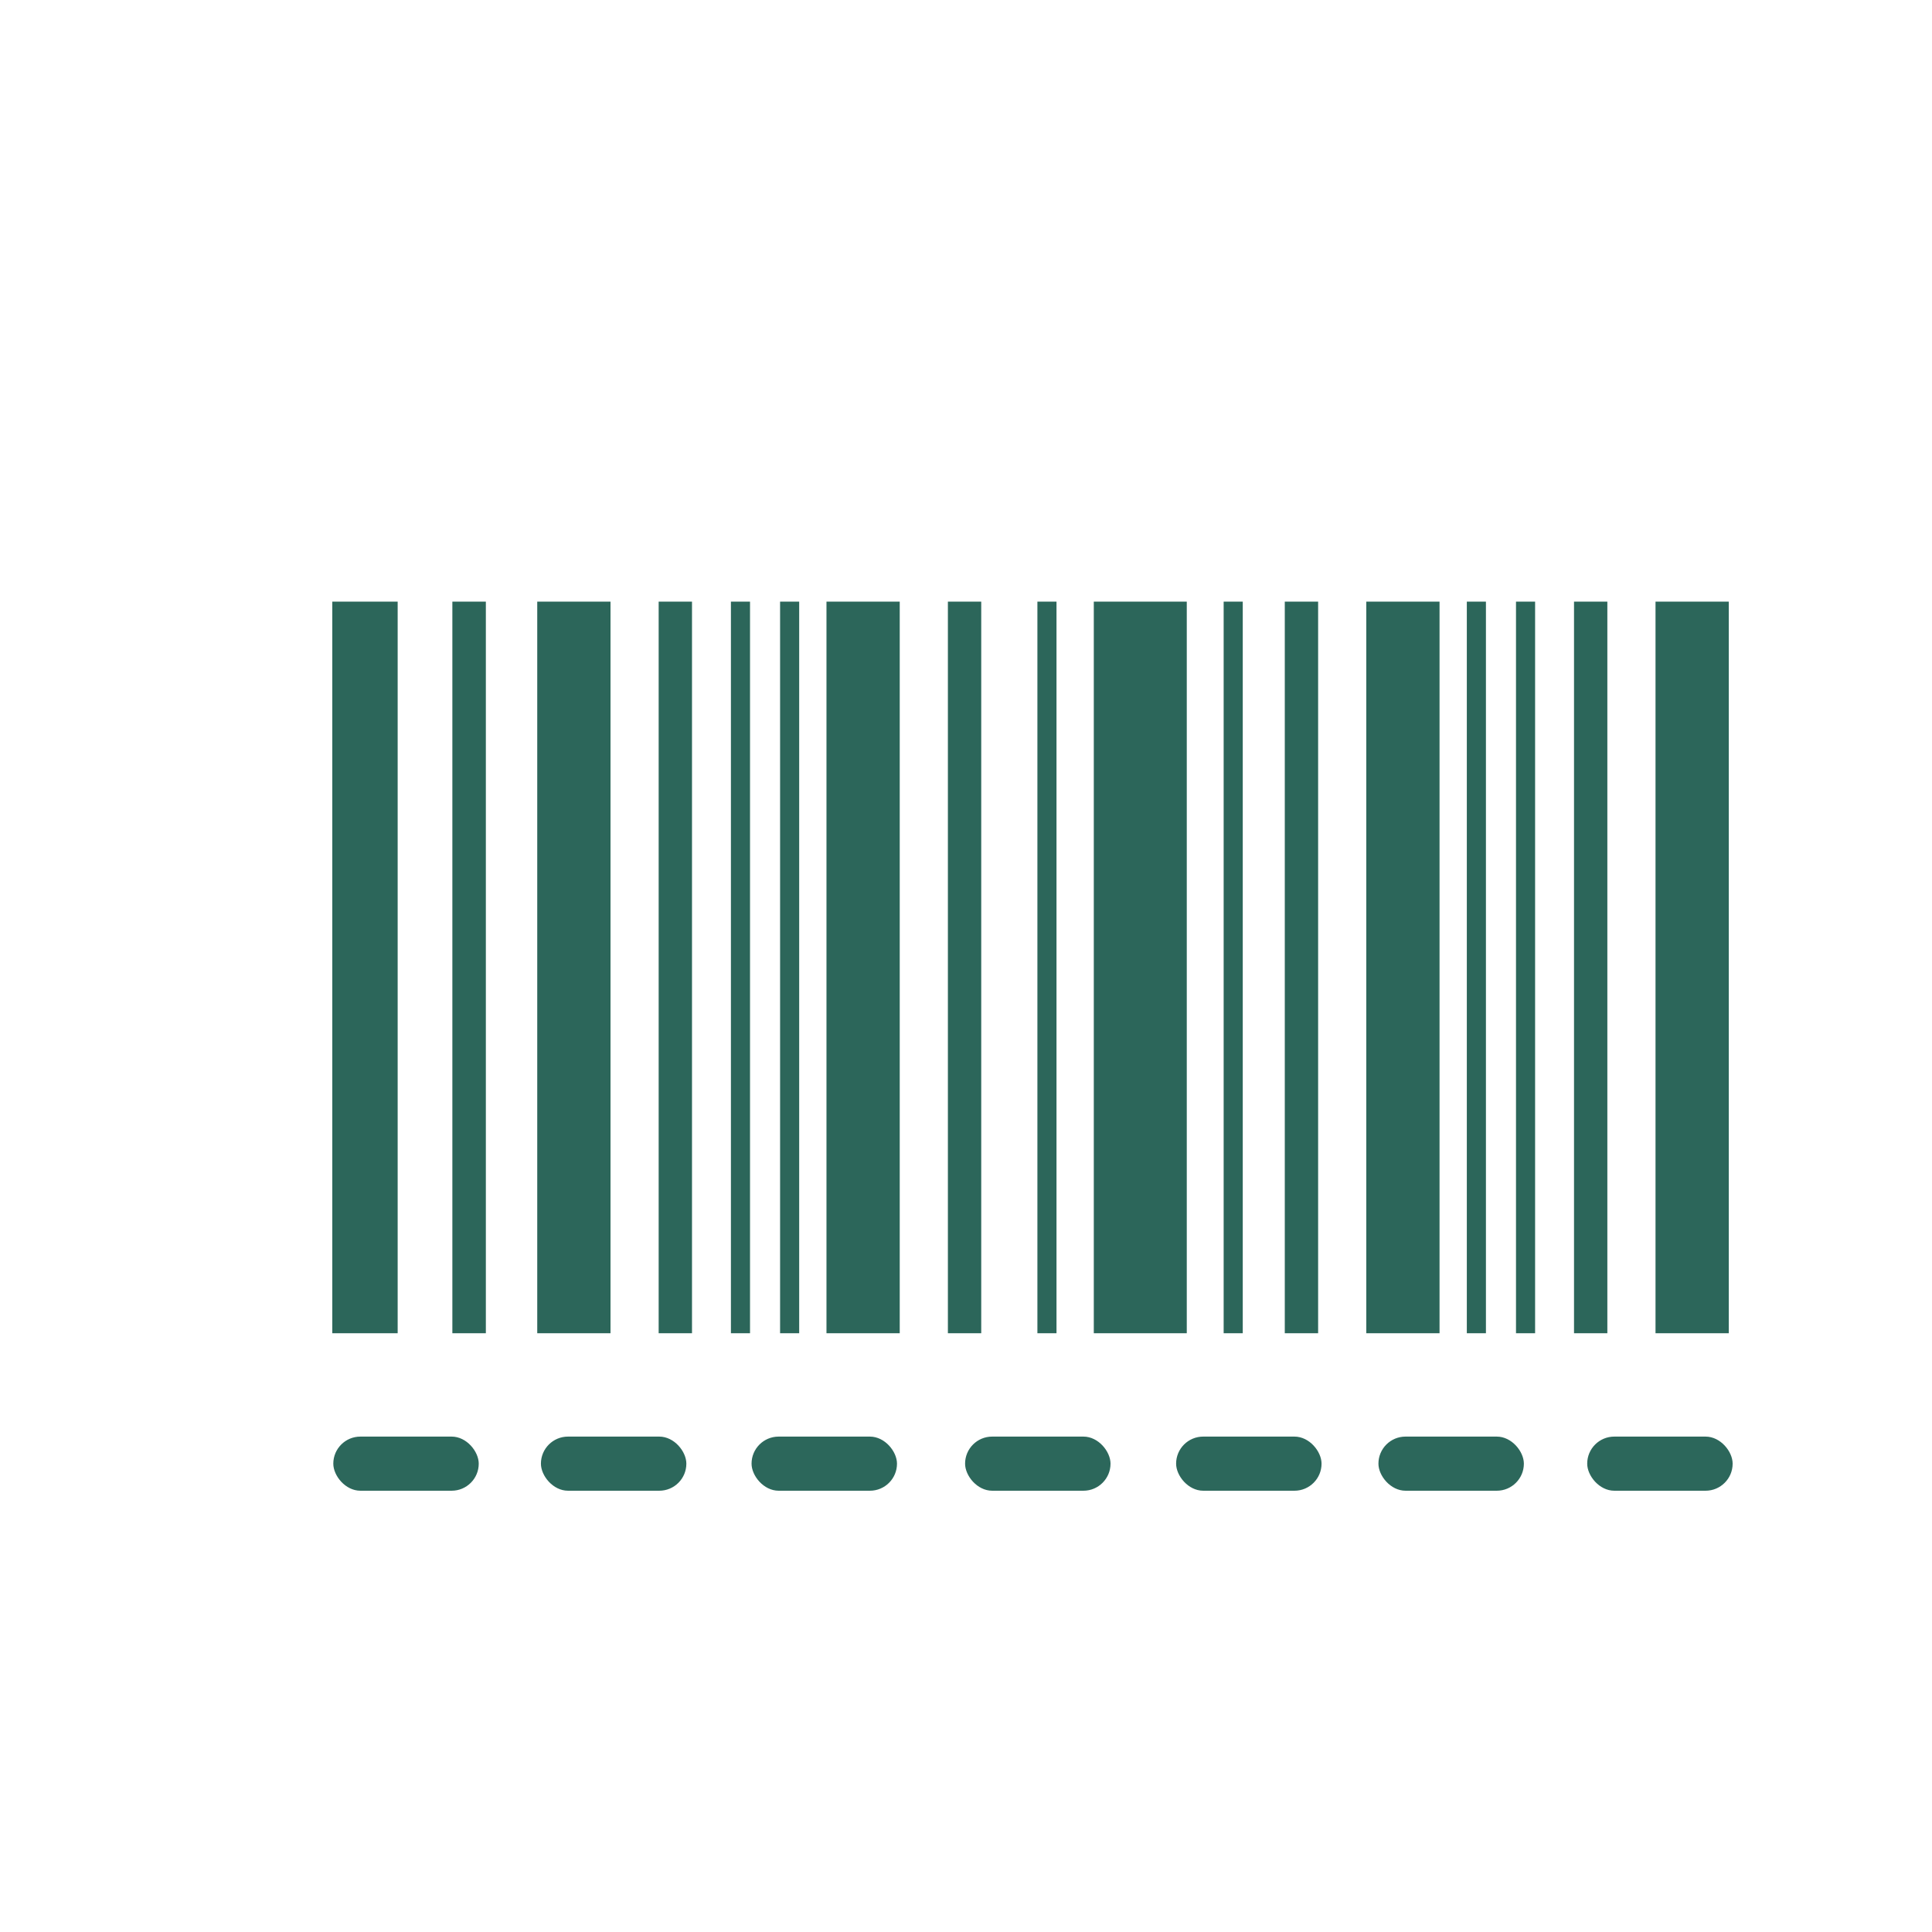 <?xml version="1.0" encoding="UTF-8"?>
<!DOCTYPE svg PUBLIC "-//W3C//DTD SVG 1.1//EN" "http://www.w3.org/Graphics/SVG/1.1/DTD/svg11.dtd">
<!-- Creator: CorelDRAW -->
<svg xmlns="http://www.w3.org/2000/svg" xml:space="preserve" width="35mm" height="35mm" version="1.1" style="shape-rendering:geometricPrecision; text-rendering:geometricPrecision; image-rendering:optimizeQuality; fill-rule:evenodd; clip-rule:evenodd"
viewBox="0 0 3500 3500"
 xmlns:xlink="http://www.w3.org/1999/xlink"
 xmlns:xodm="http://www.corel.com/coreldraw/odm/2003">
 <defs>
  <style type="text/css">
   <![CDATA[
    .fil1 {fill:#2C675B}
    .fil0 {fill:#2C665A}
   ]]>
  </style>
 </defs>
 <g id="Слой_x0020_1">
  <rect class="fil0" x="601.97" y="1089.91" width="118.43" height="1325.38"/>
  <rect class="fil0" x="819.5" y="1089.91" width="60.67" height="1325.38"/>
  <rect class="fil0" x="973.27" y="1089.91" width="132.71" height="1325.38"/>
  <rect class="fil0" x="1193.23" y="1089.91" width="60.39" height="1325.38"/>
  <rect class="fil0" x="1324.13" y="1089.91" width="34.6" height="1325.38"/>
  <rect class="fil0" x="1413.2" y="1089.91" width="34.6" height="1325.38"/>
  <rect class="fil0" x="1497.24" y="1089.91" width="132.71" height="1325.38"/>
  <rect class="fil0" x="1717.2" y="1089.91" width="60.39" height="1325.38"/>
  <rect class="fil0" x="1879.35" y="1089.91" width="34.6" height="1325.38"/>
  <rect class="fil0" x="2999.12" y="1089.91" width="132.71" height="1325.38"/>
  <rect class="fil0" x="2851.48" y="1089.91" width="60.39" height="1325.38"/>
  <rect class="fil0" x="2746.38" y="1089.91" width="34.6" height="1325.38"/>
  <rect class="fil0" x="2657.3" y="1089.91" width="34.6" height="1325.38"/>
  <rect class="fil0" x="2475.15" y="1089.91" width="132.71" height="1325.38"/>
  <rect class="fil0" x="2327.51" y="1089.91" width="60.39" height="1325.38"/>
  <rect class="fil0" x="2216.77" y="1089.91" width="34.6" height="1325.38"/>
  <rect class="fil0" x="1981.52" y="1089.91" width="168.43" height="1325.38"/>
  <rect class="fil1" x="603.81" y="2602.53" width="263.47" height="98.05" rx="49.05" ry="49.05"/>
  <rect class="fil1" x="979.93" y="2602.53" width="263.47" height="98.05" rx="49.05" ry="49.05"/>
  <rect class="fil1" x="1361.51" y="2602.53" width="263.47" height="98.05" rx="49.05" ry="49.05"/>
  <rect class="fil1" x="1748.34" y="2602.53" width="263.47" height="98.05" rx="49.05" ry="49.05"/>
  <rect class="fil1" x="2130.64" y="2602.53" width="263.47" height="98.05" rx="49.05" ry="49.05"/>
  <rect class="fil1" x="2497.16" y="2602.53" width="263.47" height="98.05" rx="49.05" ry="49.05"/>
  <rect class="fil1" x="2875.37" y="2602.53" width="263.47" height="98.05" rx="49.05" ry="49.05"/>
 </g>
</svg>
